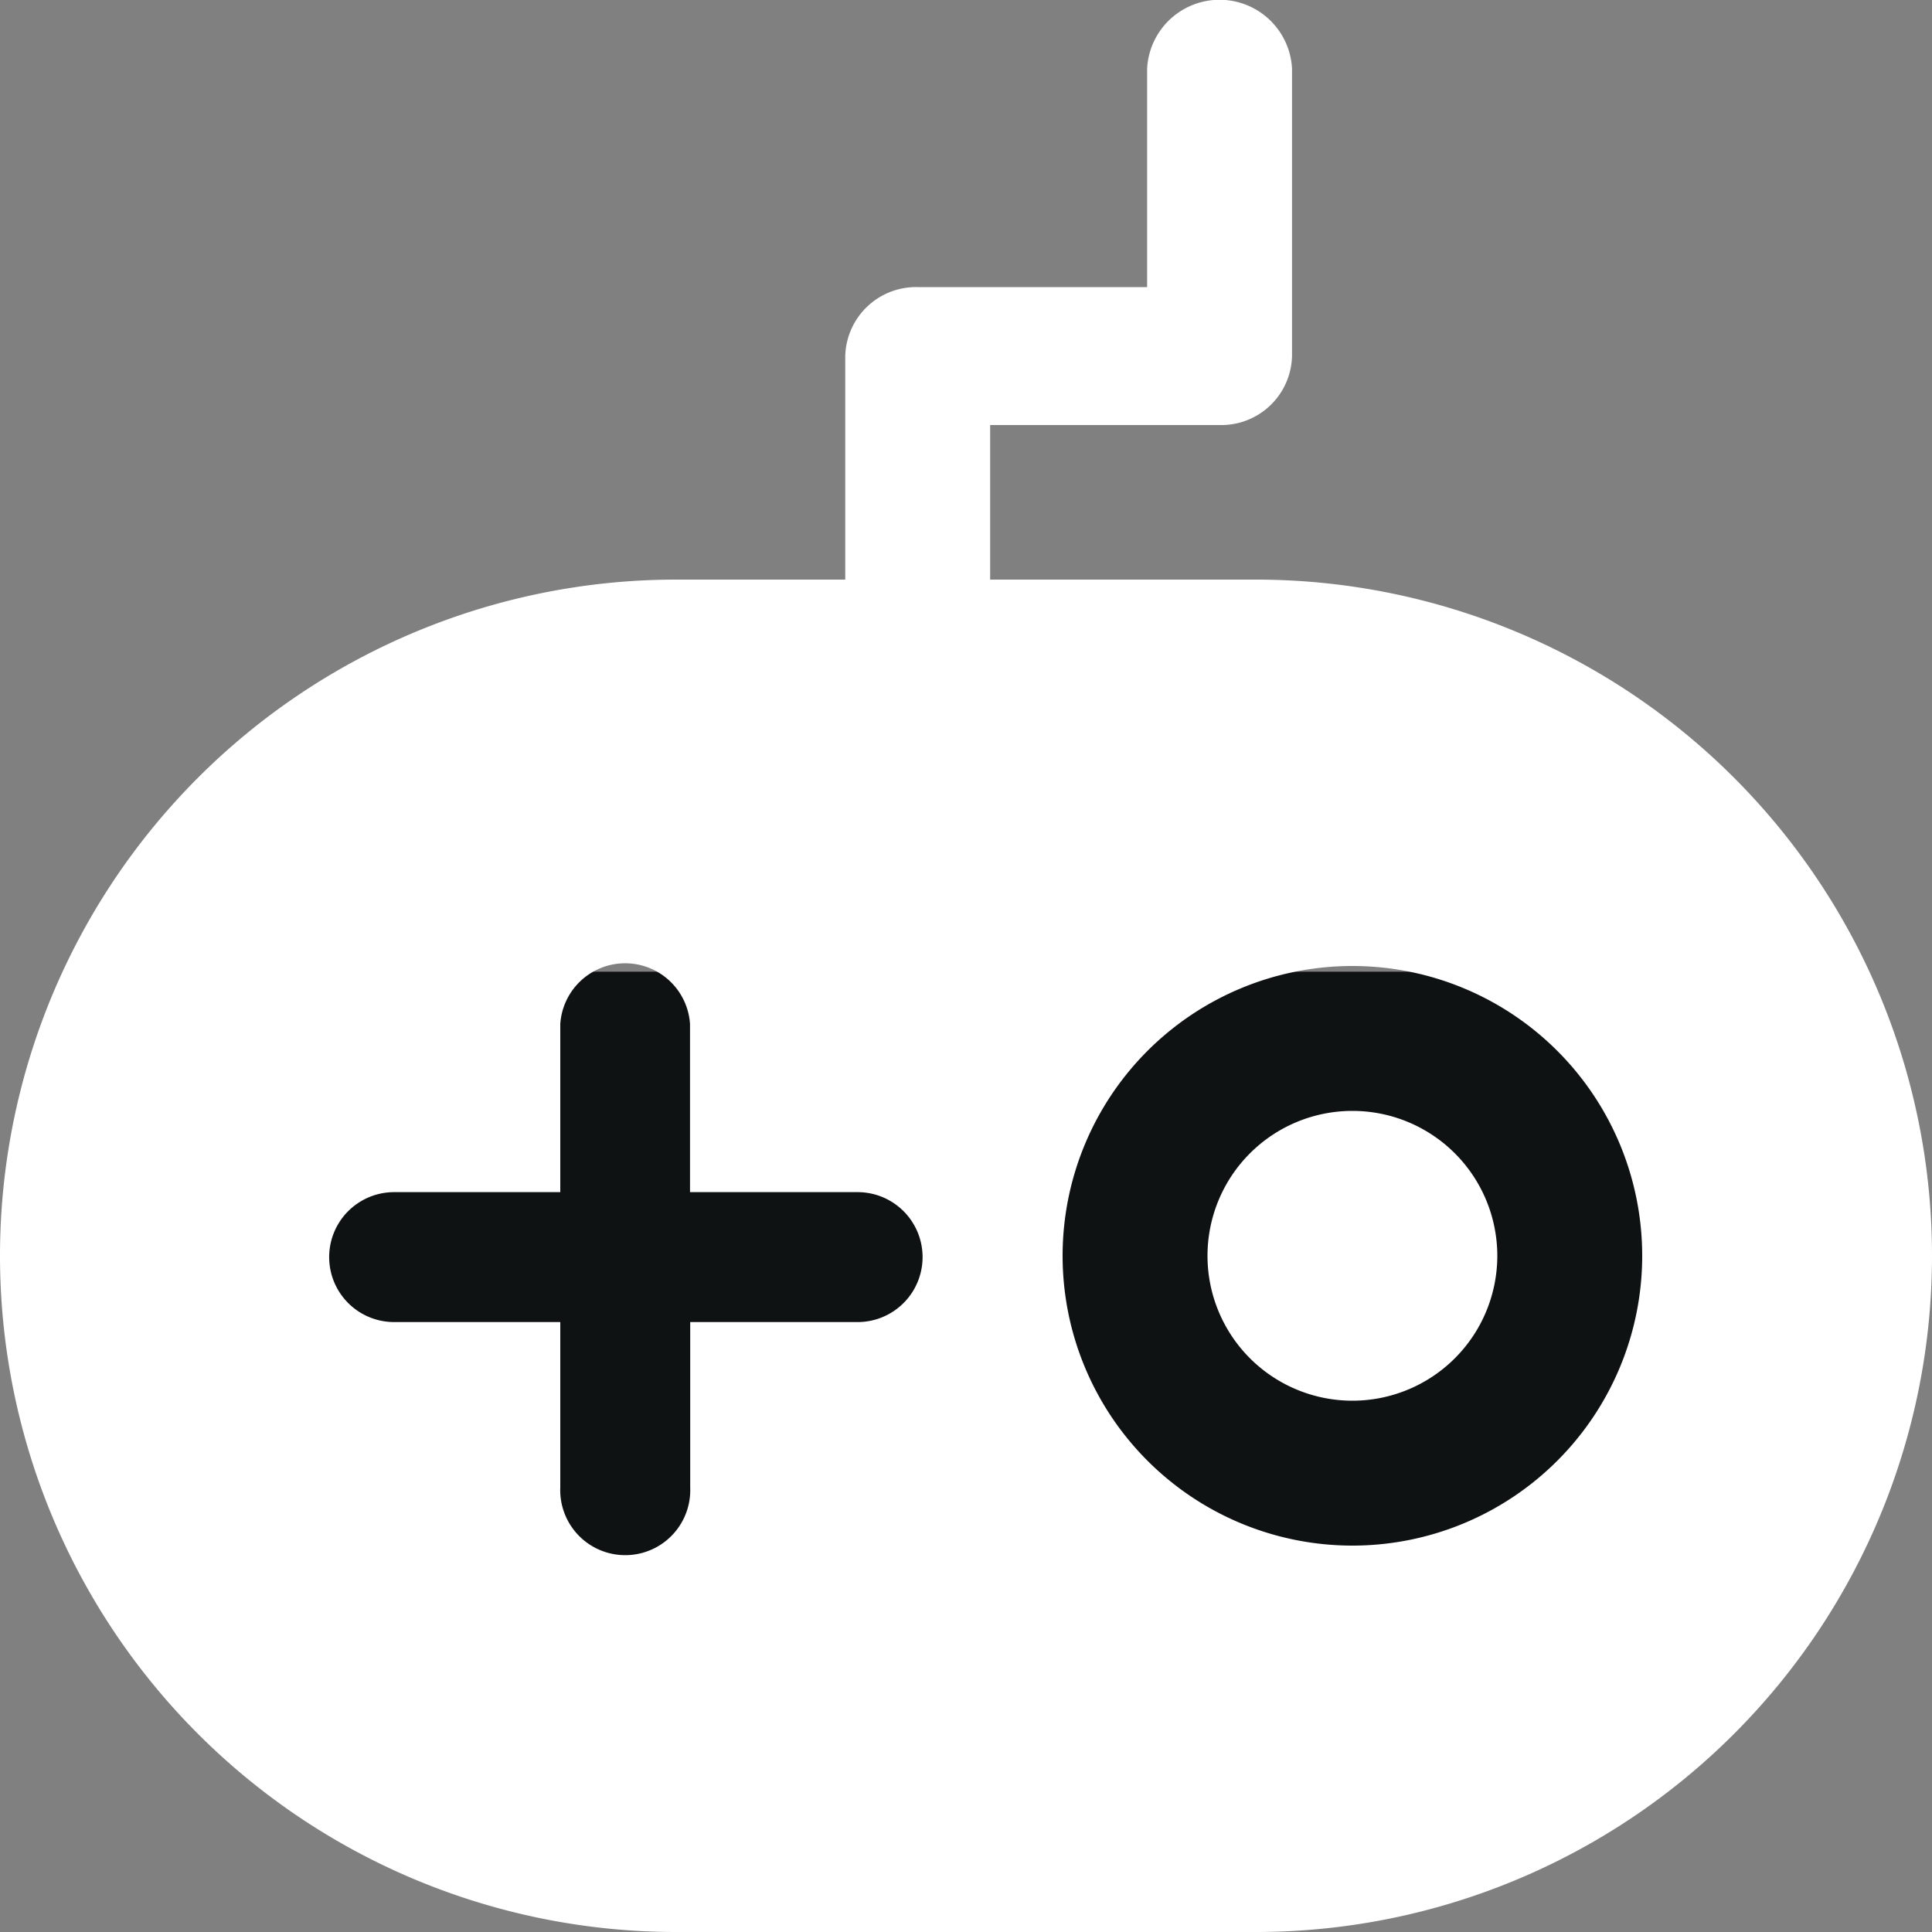 <svg id="电竞-选择" xmlns="http://www.w3.org/2000/svg" width="20" height="20" viewBox="0 0 20 20">
  <rect x="0" y="0" width="20" height="20" fill="#808080" stroke="none"/>
  <rect id="矩形_8178" data-name="矩形 8178" width="15.715" height="7.143" transform="translate(2.143 10.059)" fill="#0f1213"/>
  <g id="组_3410" data-name="组 3410" transform="translate(0)">
    <path id="路径_146" data-name="路径 146" d="M4653.25,3287.25a.733.733,0,0,1-.75-.714v-3.1a.733.733,0,0,1,.75-.714h2.375v-2.262a.751.751,0,0,1,1.5,0v2.976a.732.732,0,0,1-.75.714H4654v2.381A.732.732,0,0,1,4653.25,3287.25Z" transform="translate(-4643.75 -3279.75)" fill="#fff"/>
    <path id="减去_10" data-name="减去 10" d="M13,14H7A7,7,0,0,1,7,0h6a7,7,0,0,1,0,14ZM4.08,6.341a.672.672,0,1,0,0,1.345H5.8V9.4a.673.673,0,1,0,1.345,0V7.686H8.878a.672.672,0,1,0,0-1.345H7.143V4.6A.673.673,0,0,0,5.8,4.6V6.341ZM14,4a3,3,0,1,0,3,3A3,3,0,0,0,14,4Zm0,4.5A1.5,1.5,0,1,1,15.5,7,1.5,1.5,0,0,1,14,8.5Z" transform="translate(0 6)" fill="#fff"/>
  </g>
</svg>
